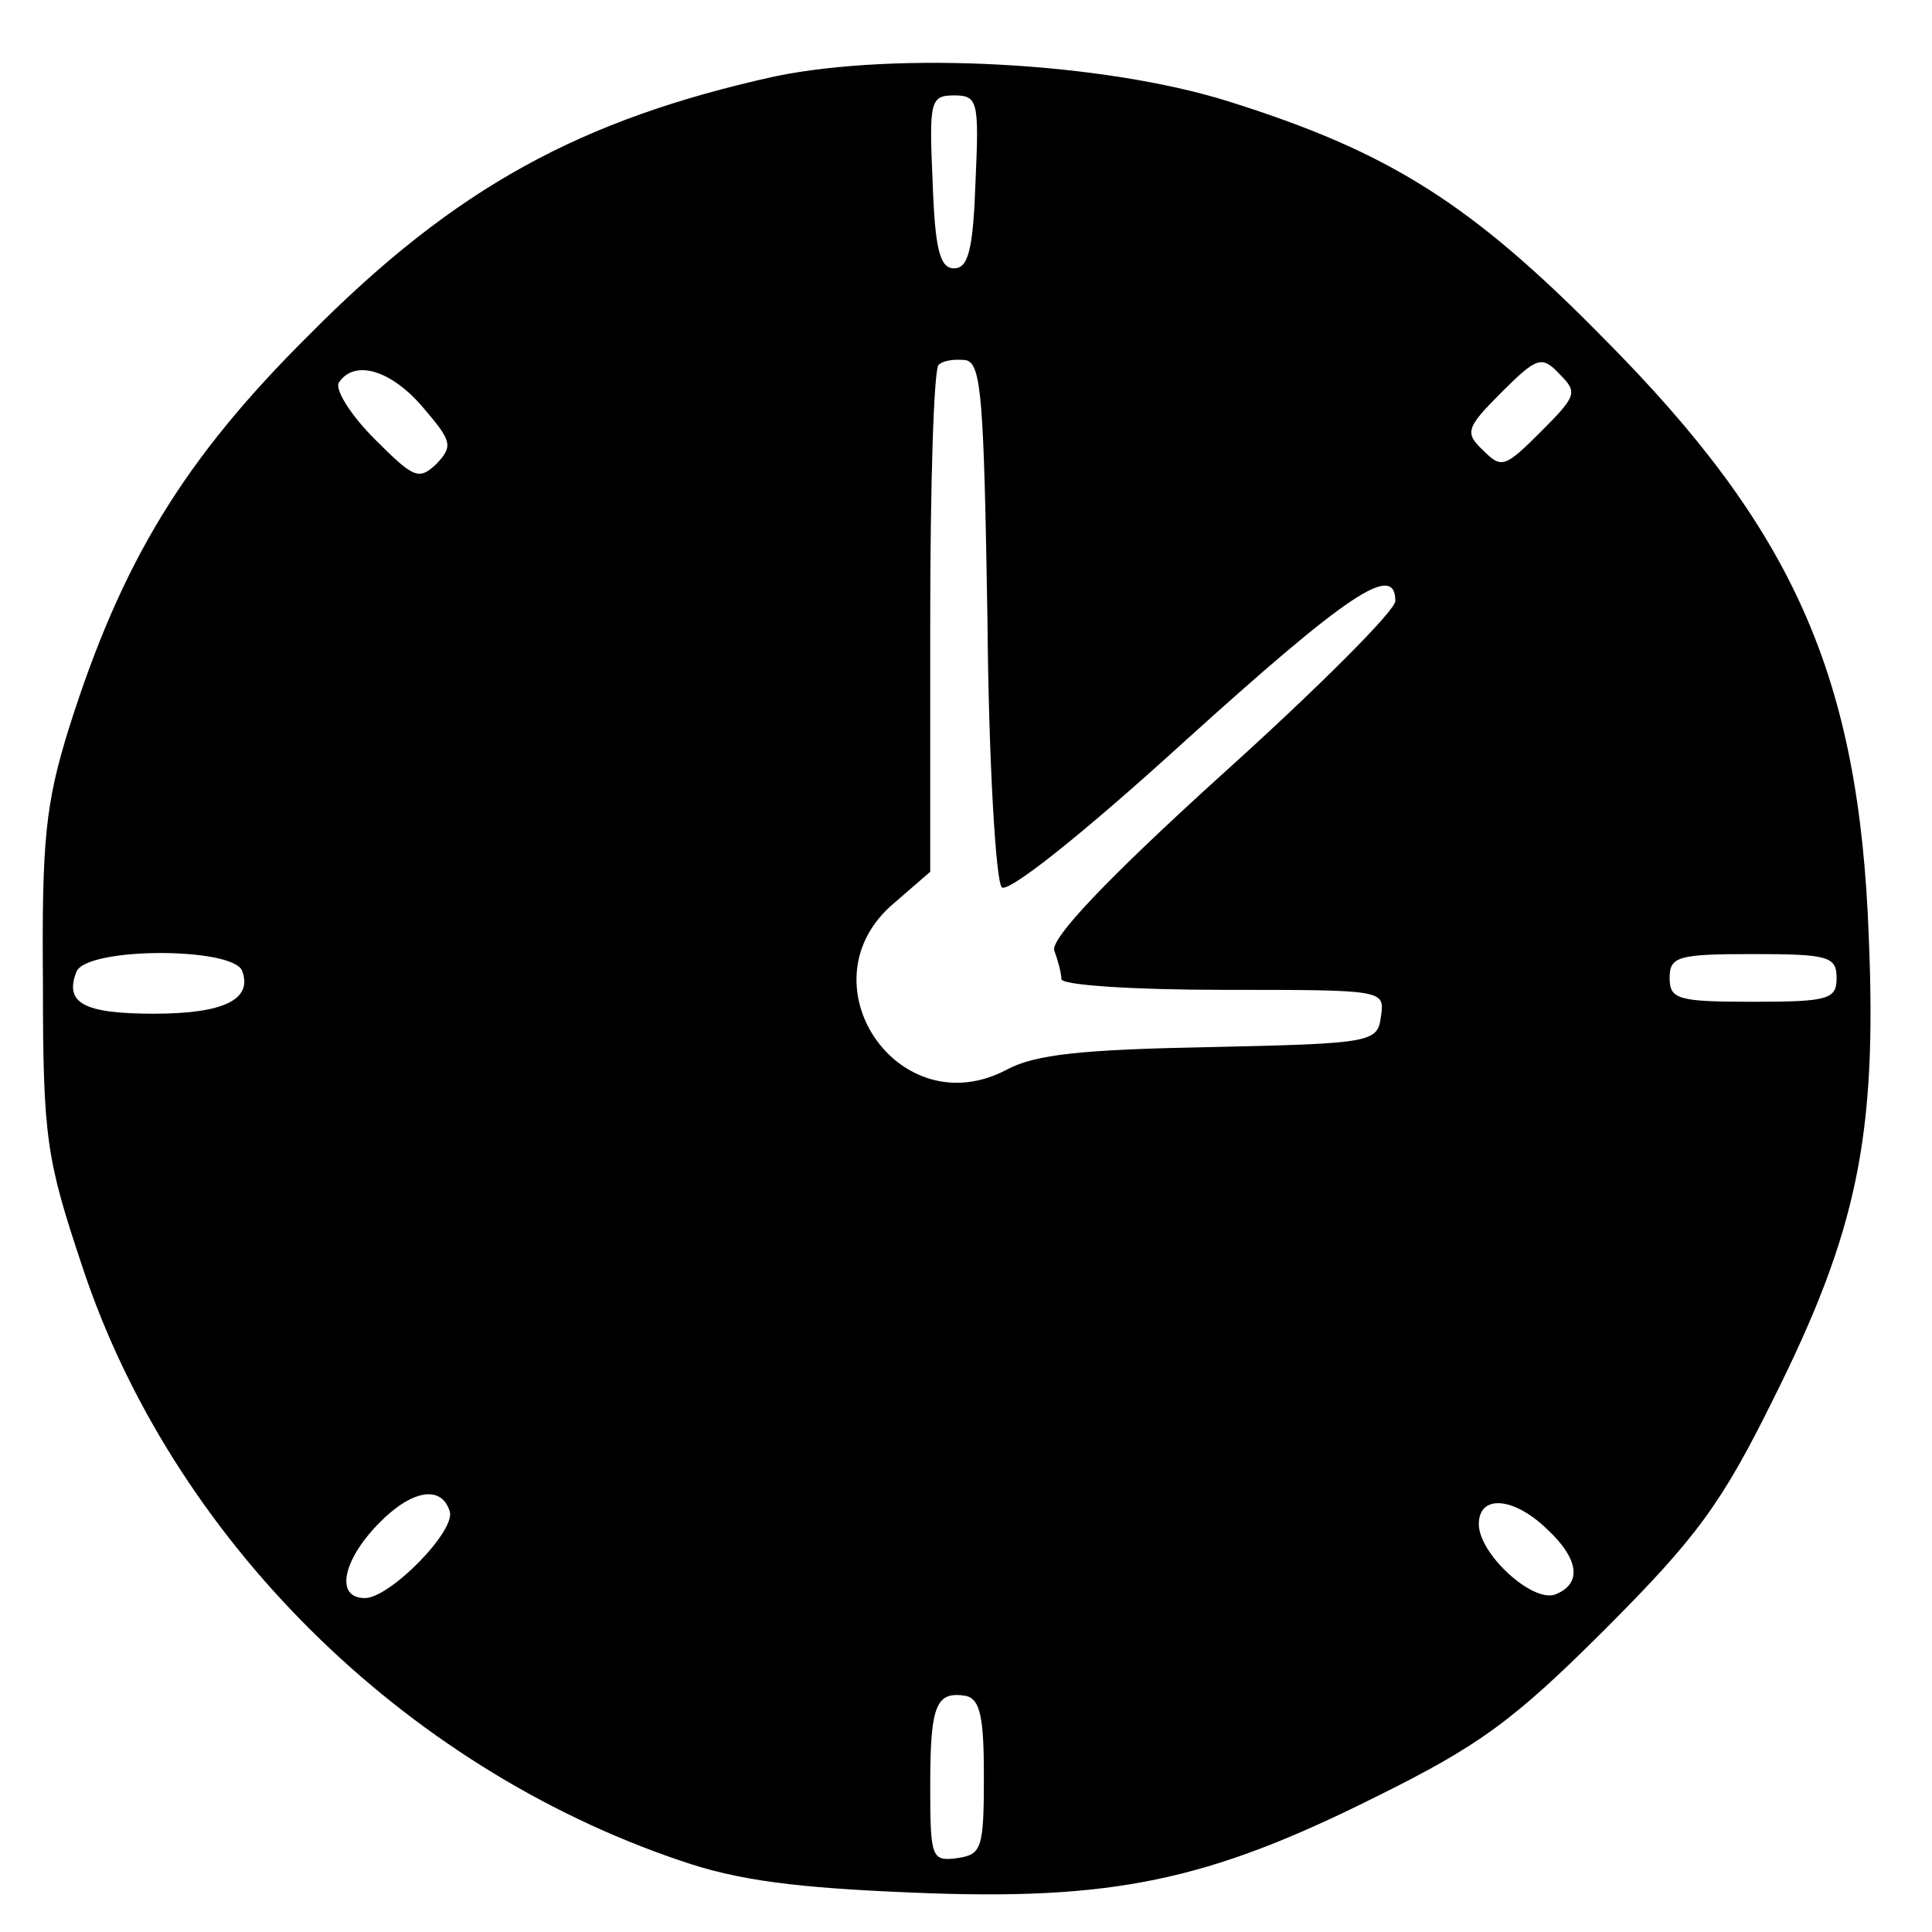 <?xml version="1.0" standalone="no"?>
<!DOCTYPE svg PUBLIC "-//W3C//DTD SVG 20010904//EN"
 "http://www.w3.org/TR/2001/REC-SVG-20010904/DTD/svg10.dtd">
<svg version="1.0" xmlns="http://www.w3.org/2000/svg"
 width="162pt" height="162pt" viewBox="0 0 162 162"
 preserveAspectRatio="xMidYMid meet">

<g transform="translate(0,162) scale(0.1,-0.1)"
 stroke="none">
<path d="M650 1556 c-163 -36 -268 -93 -390 -216 -106 -105 -158 -191 -202
-330 -20 -64 -23 -95 -22 -215 0 -130 3 -147 33 -237 75 -227 268 -419 501
-498 49 -17 98 -23 196 -27 167 -7 247 10 387 80 87 43 116 64 193 141 77 77
98 106 141 193 70 140 87 220 80 387 -8 219 -63 342 -222 502 -112 114 -181
157 -315 199 -105 33 -278 42 -380 21z m168 -88 c-2 -57 -6 -73 -18 -73 -12 0
-16 16 -18 73 -3 67 -2 72 18 72 20 0 21 -5 18 -72z m10 -368 c1 -118 7 -219
12 -224 5 -5 65 42 154 123 136 123 176 150 176 117 0 -8 -66 -74 -146 -146
-97 -88 -143 -137 -140 -147 3 -8 6 -19 6 -24 0 -5 60 -9 136 -9 135 0 135 0
132 -22 -3 -22 -6 -23 -143 -26 -107 -2 -147 -6 -171 -19 -91 -48 -173 74 -94
140 l30 26 0 209 c0 115 3 212 7 216 4 4 14 5 23 4 13 -3 15 -33 18 -218z
m464 158 c-30 -30 -33 -31 -48 -16 -16 15 -15 19 15 49 30 30 34 31 49 15 15
-15 14 -18 -16 -48z m-937 20 c24 -28 25 -32 11 -47 -15 -14 -19 -12 -52 21
-20 20 -33 41 -30 47 13 20 44 11 71 -21z m-152 -472 c9 -24 -15 -36 -74 -36
-59 0 -75 9 -65 35 8 21 131 21 139 1z m1337 -6 c0 -18 -7 -20 -70 -20 -63 0
-70 2 -70 20 0 18 7 20 70 20 63 0 70 -2 70 -20z m-1163 -447 c6 -16 -50 -73
-71 -73 -25 0 -19 31 11 62 28 29 53 33 60 11z m920 -15 c27 -25 30 -46 7 -55
-19 -7 -64 34 -64 59 0 25 29 23 57 -4z m-472 -208 c0 -60 -2 -65 -22 -68 -22
-3 -23 0 -23 61 0 68 5 79 30 75 12 -3 15 -18 15 -68z"/>
</g>
</svg>
